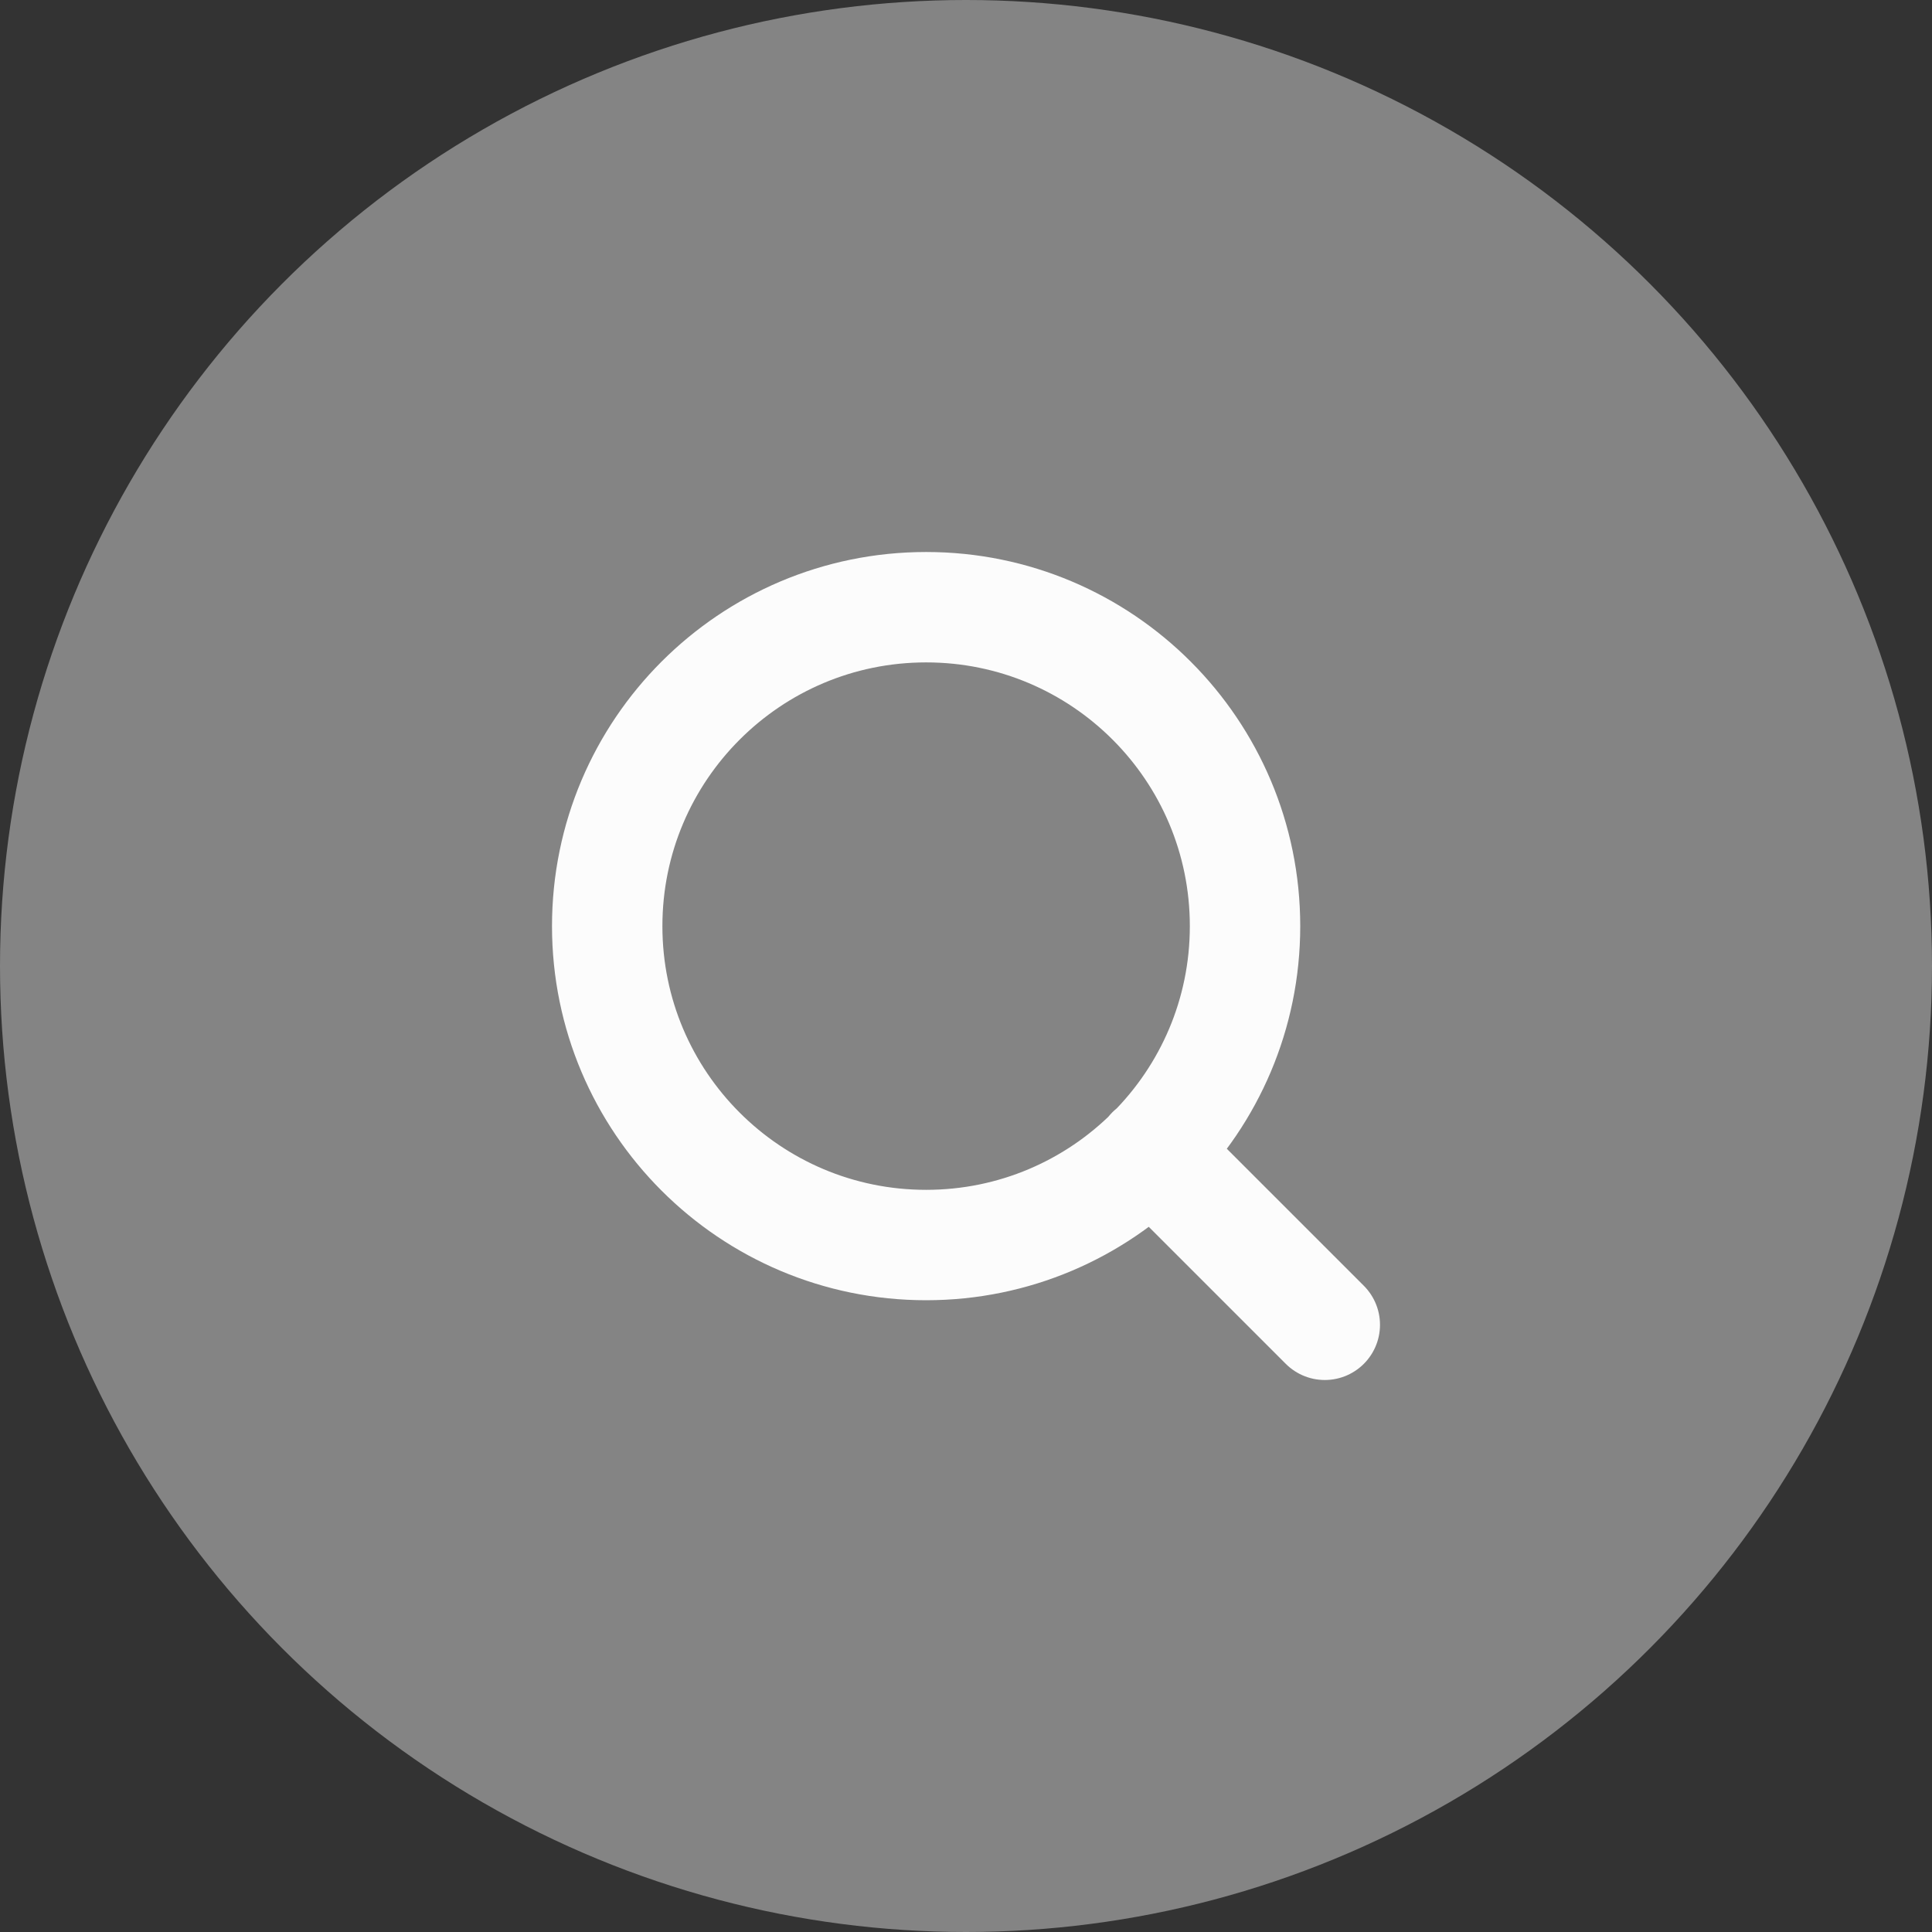 <svg width="35" height="35" viewBox="0 0 35 35" fill="none" xmlns="http://www.w3.org/2000/svg">
<rect x="0" y="0" width="35" height="35" fill="#333333" stroke="none"/>
<circle cx="17.5" cy="17.5" r="17.5" fill="#FCFCFC" fill-opacity="0.4"/>
<path d="M24 24L20.858 20.858M22.555 16.778C22.555 19.969 19.969 22.555 16.778 22.555C13.587 22.555 11 19.969 11 16.778C11 13.587 13.587 11 16.778 11C19.969 11 22.555 13.587 22.555 16.778Z" stroke="#FCFCFC" stroke-width="2" stroke-linecap="round" stroke-linejoin="round"/>
</svg>
